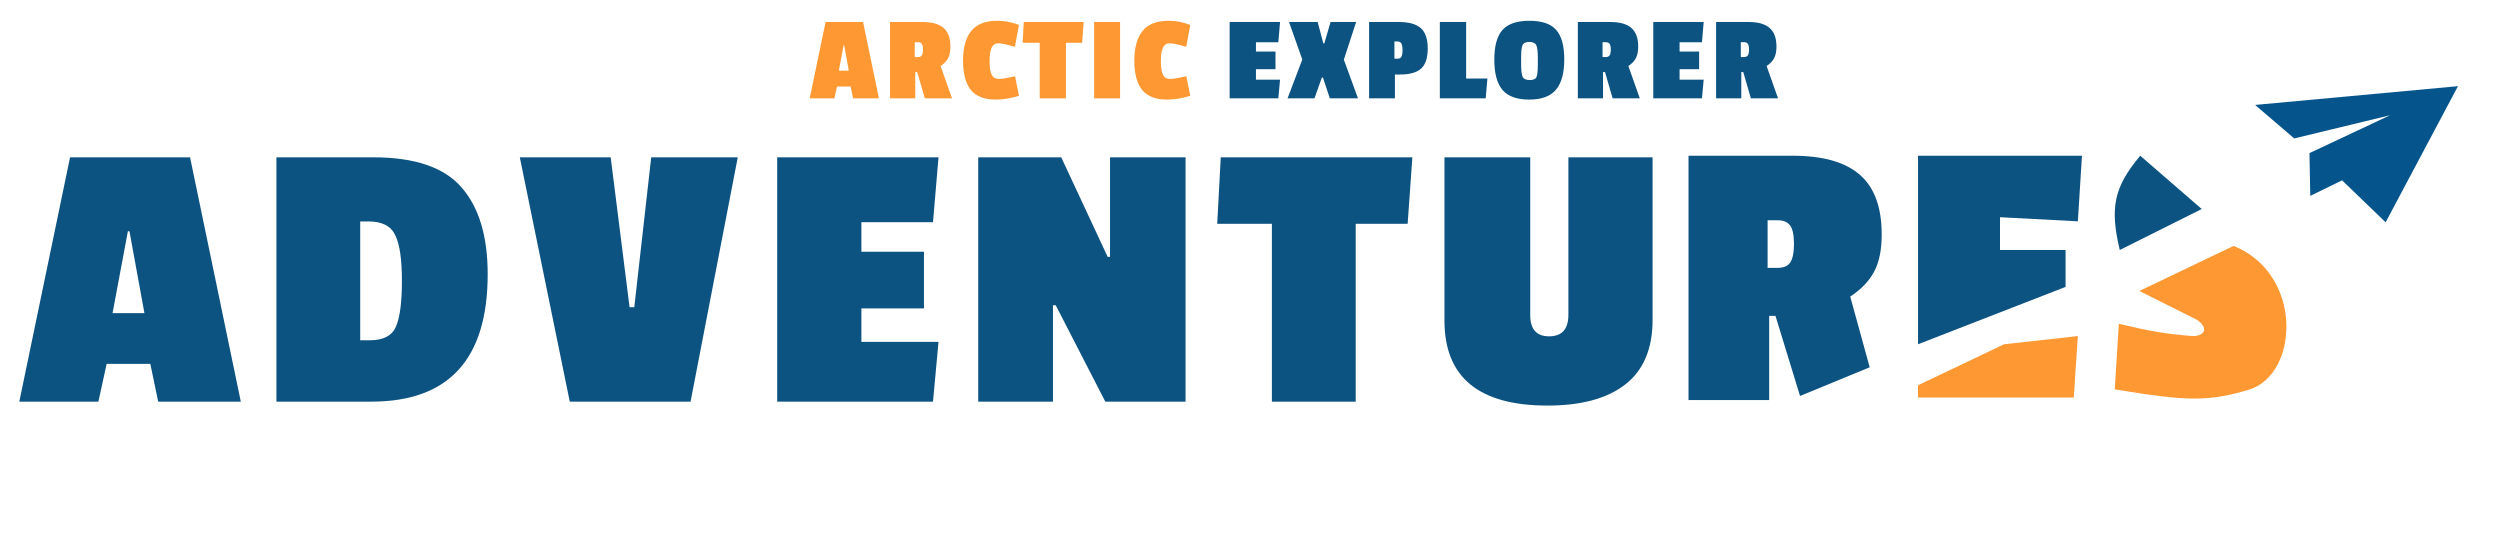 <svg width="305" height="65" viewBox="0 0 305 65" fill="none" xmlns="http://www.w3.org/2000/svg">
<path d="M299.873 10.513L291.047 27.12L285.732 21.999L281.852 23.898L281.755 18.68L291.587 14.06L279.895 16.888L275.121 12.801L299.873 10.513Z" fill="#05558C"/>
<path d="M29.379 49H19.299L18.339 44.392H13.011L12.003 49H2.355L8.547 19.192H23.187L29.379 49ZM17.619 38.2L15.795 28.216H15.603L13.731 38.2H17.619ZM59.498 33.448C59.498 43.816 54.762 49 45.29 49H33.722V19.192H45.53C50.618 19.192 54.218 20.424 56.33 22.888C58.442 25.32 59.498 28.84 59.498 33.448ZM45.146 41.512C46.778 41.512 47.834 40.952 48.314 39.832C48.794 38.712 49.034 36.856 49.034 34.264C49.034 31.64 48.762 29.784 48.218 28.696C47.706 27.576 46.618 27.016 44.954 27.016H43.946V41.512H45.146ZM90.008 19.192L84.248 49H69.512L63.416 19.192H74.504L76.808 37.48H77.384L79.448 19.192H90.008ZM113.826 49H94.818V19.192H114.498L113.826 27.112H105.09V30.712H112.722V37.624H105.09V41.704H114.498L113.826 49ZM144.639 49H134.847L128.799 37.24H128.463V49H119.343V19.192H129.471L135.135 31.336H135.423V19.192H144.639V49ZM171.732 27.304H165.396V49H155.172V27.304H148.5L148.932 19.192H172.308L171.732 27.304ZM186.688 38.44C186.688 40.168 187.456 41.032 188.992 41.032C190.56 41.032 191.344 40.152 191.344 38.392V19.192H201.616V39.016C201.616 42.536 200.512 45.16 198.304 46.888C196.096 48.616 192.928 49.48 188.8 49.48C180.416 49.48 176.224 46.024 176.224 39.112V19.192H186.688V38.44Z" fill="#0D5382"/>
<path d="M229.568 28.6C229.568 30.52 229.248 32.056 228.608 33.208C228 34.328 227.04 35.32 225.728 36.184L228.103 44.808L219.603 48.308L216.608 38.536H215.84V48.808H206V19H218.72C222.432 19 225.168 19.784 226.928 21.352C228.688 22.888 229.568 25.304 229.568 28.6ZM216.848 32.68C217.584 32.68 218.096 32.472 218.384 32.056C218.704 31.608 218.864 30.84 218.864 29.752C218.864 28.664 218.704 27.912 218.384 27.496C218.064 27.08 217.568 26.872 216.896 26.872H215.648V32.68H216.848Z" fill="#0D5382"/>
<path d="M268.61 25.5L261.11 19C257.886 22.828 257.392 25.361 258.61 30.5L268.61 25.5Z" fill="#0D5382"/>
<path d="M258 47.5L258.5 39.5C261.974 40.326 263.936 40.725 267.5 41C269 41 269.5 40 268 39L261 35.5L272.5 30C280.974 33.42 280.5 45.5 274.5 47.5C269.5 49 267 49 258 47.5Z" fill="#FD9832"/>
<path d="M234 19V42L252 35V30.5H244V26.5L253.5 27L254 19H234Z" fill="#0D5382"/>
<path d="M234 48.5V47L244.5 42L253.5 41L253 48.5H234Z" fill="#FD9832"/>
<path d="M107.23 12H104.08L103.78 10.56H102.115L101.8 12H98.785L100.72 2.685H105.295L107.23 12ZM103.555 8.625L102.985 5.505H102.925L102.34 8.625H103.555ZM115.952 5.685C115.952 6.285 115.852 6.765 115.652 7.125C115.462 7.475 115.162 7.785 114.752 8.055L116.147 12H112.832L111.902 8.79H111.662V12H108.587V2.685H112.562C113.722 2.685 114.577 2.93 115.127 3.42C115.677 3.9 115.952 4.655 115.952 5.685ZM111.977 6.96C112.207 6.96 112.367 6.895 112.457 6.765C112.557 6.625 112.607 6.385 112.607 6.045C112.607 5.705 112.557 5.47 112.457 5.34C112.357 5.21 112.202 5.145 111.992 5.145H111.602V6.96H111.977ZM120.729 7.455C120.729 8.215 120.814 8.77 120.984 9.12C121.154 9.46 121.439 9.63 121.839 9.63C122.239 9.63 122.904 9.52 123.834 9.3L124.314 11.685C123.334 11.995 122.389 12.15 121.479 12.15C120.089 12.15 119.074 11.755 118.434 10.965C117.804 10.165 117.489 8.98 117.489 7.41C117.489 5.83 117.819 4.625 118.479 3.795C119.139 2.955 120.214 2.535 121.704 2.535C122.574 2.535 123.444 2.705 124.314 3.045L123.819 5.715C122.829 5.425 122.149 5.28 121.779 5.28C121.419 5.28 121.154 5.455 120.984 5.805C120.814 6.145 120.729 6.695 120.729 7.455ZM132.022 5.22H130.042V12H126.847V5.22H124.762L124.897 2.685H132.202L132.022 5.22ZM136.651 12H133.486V2.685H136.651V12ZM141.627 7.455C141.627 8.215 141.712 8.77 141.882 9.12C142.052 9.46 142.337 9.63 142.737 9.63C143.137 9.63 143.802 9.52 144.732 9.3L145.212 11.685C144.232 11.995 143.287 12.15 142.377 12.15C140.987 12.15 139.972 11.755 139.332 10.965C138.702 10.165 138.387 8.98 138.387 7.41C138.387 5.83 138.717 4.625 139.377 3.795C140.037 2.955 141.112 2.535 142.602 2.535C143.472 2.535 144.342 2.705 145.212 3.045L144.717 5.715C143.727 5.425 143.047 5.28 142.677 5.28C142.317 5.28 142.052 5.455 141.882 5.805C141.712 6.145 141.627 6.695 141.627 7.455Z" fill="#FD9832"/>
<path d="M155.956 12H150.016V2.685H156.166L155.956 5.16H153.226V6.285H155.611V8.445H153.226V9.72H156.166L155.956 12ZM165.675 12H162.24L161.4 9.465H161.265L160.365 12H157.08L158.88 7.26L157.26 2.685H160.755L161.445 5.295H161.565L162.33 2.685H165.45L163.95 7.275L165.675 12ZM170.824 9.09H170.179V12H167.029V2.685H170.659C171.889 2.685 172.784 2.935 173.344 3.435C173.904 3.935 174.184 4.76 174.184 5.91C174.184 7.06 173.914 7.88 173.374 8.37C172.834 8.85 171.984 9.09 170.824 9.09ZM170.974 6.915C171.064 6.755 171.109 6.485 171.109 6.105C171.109 5.725 171.059 5.455 170.959 5.295C170.869 5.135 170.694 5.055 170.434 5.055H170.119V7.155H170.509C170.739 7.155 170.894 7.075 170.974 6.915ZM181.255 12H175.66V2.685H178.87V9.585H181.465L181.255 12ZM182.306 7.29C182.306 5.62 182.636 4.41 183.296 3.66C183.966 2.91 185.061 2.535 186.581 2.535C188.111 2.535 189.201 2.905 189.851 3.645C190.511 4.385 190.841 5.59 190.841 7.26C190.841 8.92 190.501 10.15 189.821 10.95C189.151 11.75 188.061 12.15 186.551 12.15C185.051 12.15 183.966 11.755 183.296 10.965C182.636 10.175 182.306 8.95 182.306 7.29ZM187.421 5.505C187.291 5.245 187.011 5.115 186.581 5.115C186.151 5.115 185.876 5.24 185.756 5.49C185.636 5.74 185.576 6.275 185.576 7.095V7.755C185.576 8.595 185.641 9.14 185.771 9.39C185.901 9.64 186.186 9.765 186.626 9.765C187.066 9.765 187.341 9.645 187.451 9.405C187.561 9.165 187.616 8.63 187.616 7.8V7.11C187.616 6.29 187.551 5.755 187.421 5.505ZM199.861 5.685C199.861 6.285 199.761 6.765 199.561 7.125C199.371 7.475 199.071 7.785 198.661 8.055L200.056 12H196.741L195.811 8.79H195.571V12H192.496V2.685H196.471C197.631 2.685 198.486 2.93 199.036 3.42C199.586 3.9 199.861 4.655 199.861 5.685ZM195.886 6.96C196.116 6.96 196.276 6.895 196.366 6.765C196.466 6.625 196.516 6.385 196.516 6.045C196.516 5.705 196.466 5.47 196.366 5.34C196.266 5.21 196.111 5.145 195.901 5.145H195.511V6.96H195.886ZM207.639 12H201.699V2.685H207.849L207.639 5.16H204.909V6.285H207.294V8.445H204.909V9.72H207.849L207.639 12ZM216.728 5.685C216.728 6.285 216.628 6.765 216.428 7.125C216.238 7.475 215.938 7.785 215.528 8.055L216.923 12H213.608L212.678 8.79H212.438V12H209.363V2.685H213.338C214.498 2.685 215.353 2.93 215.903 3.42C216.453 3.9 216.728 4.655 216.728 5.685ZM212.753 6.96C212.983 6.96 213.143 6.895 213.233 6.765C213.333 6.625 213.383 6.385 213.383 6.045C213.383 5.705 213.333 5.47 213.233 5.34C213.133 5.21 212.978 5.145 212.768 5.145H212.378V6.96H212.753Z" fill="#0D5382"/>
</svg>
